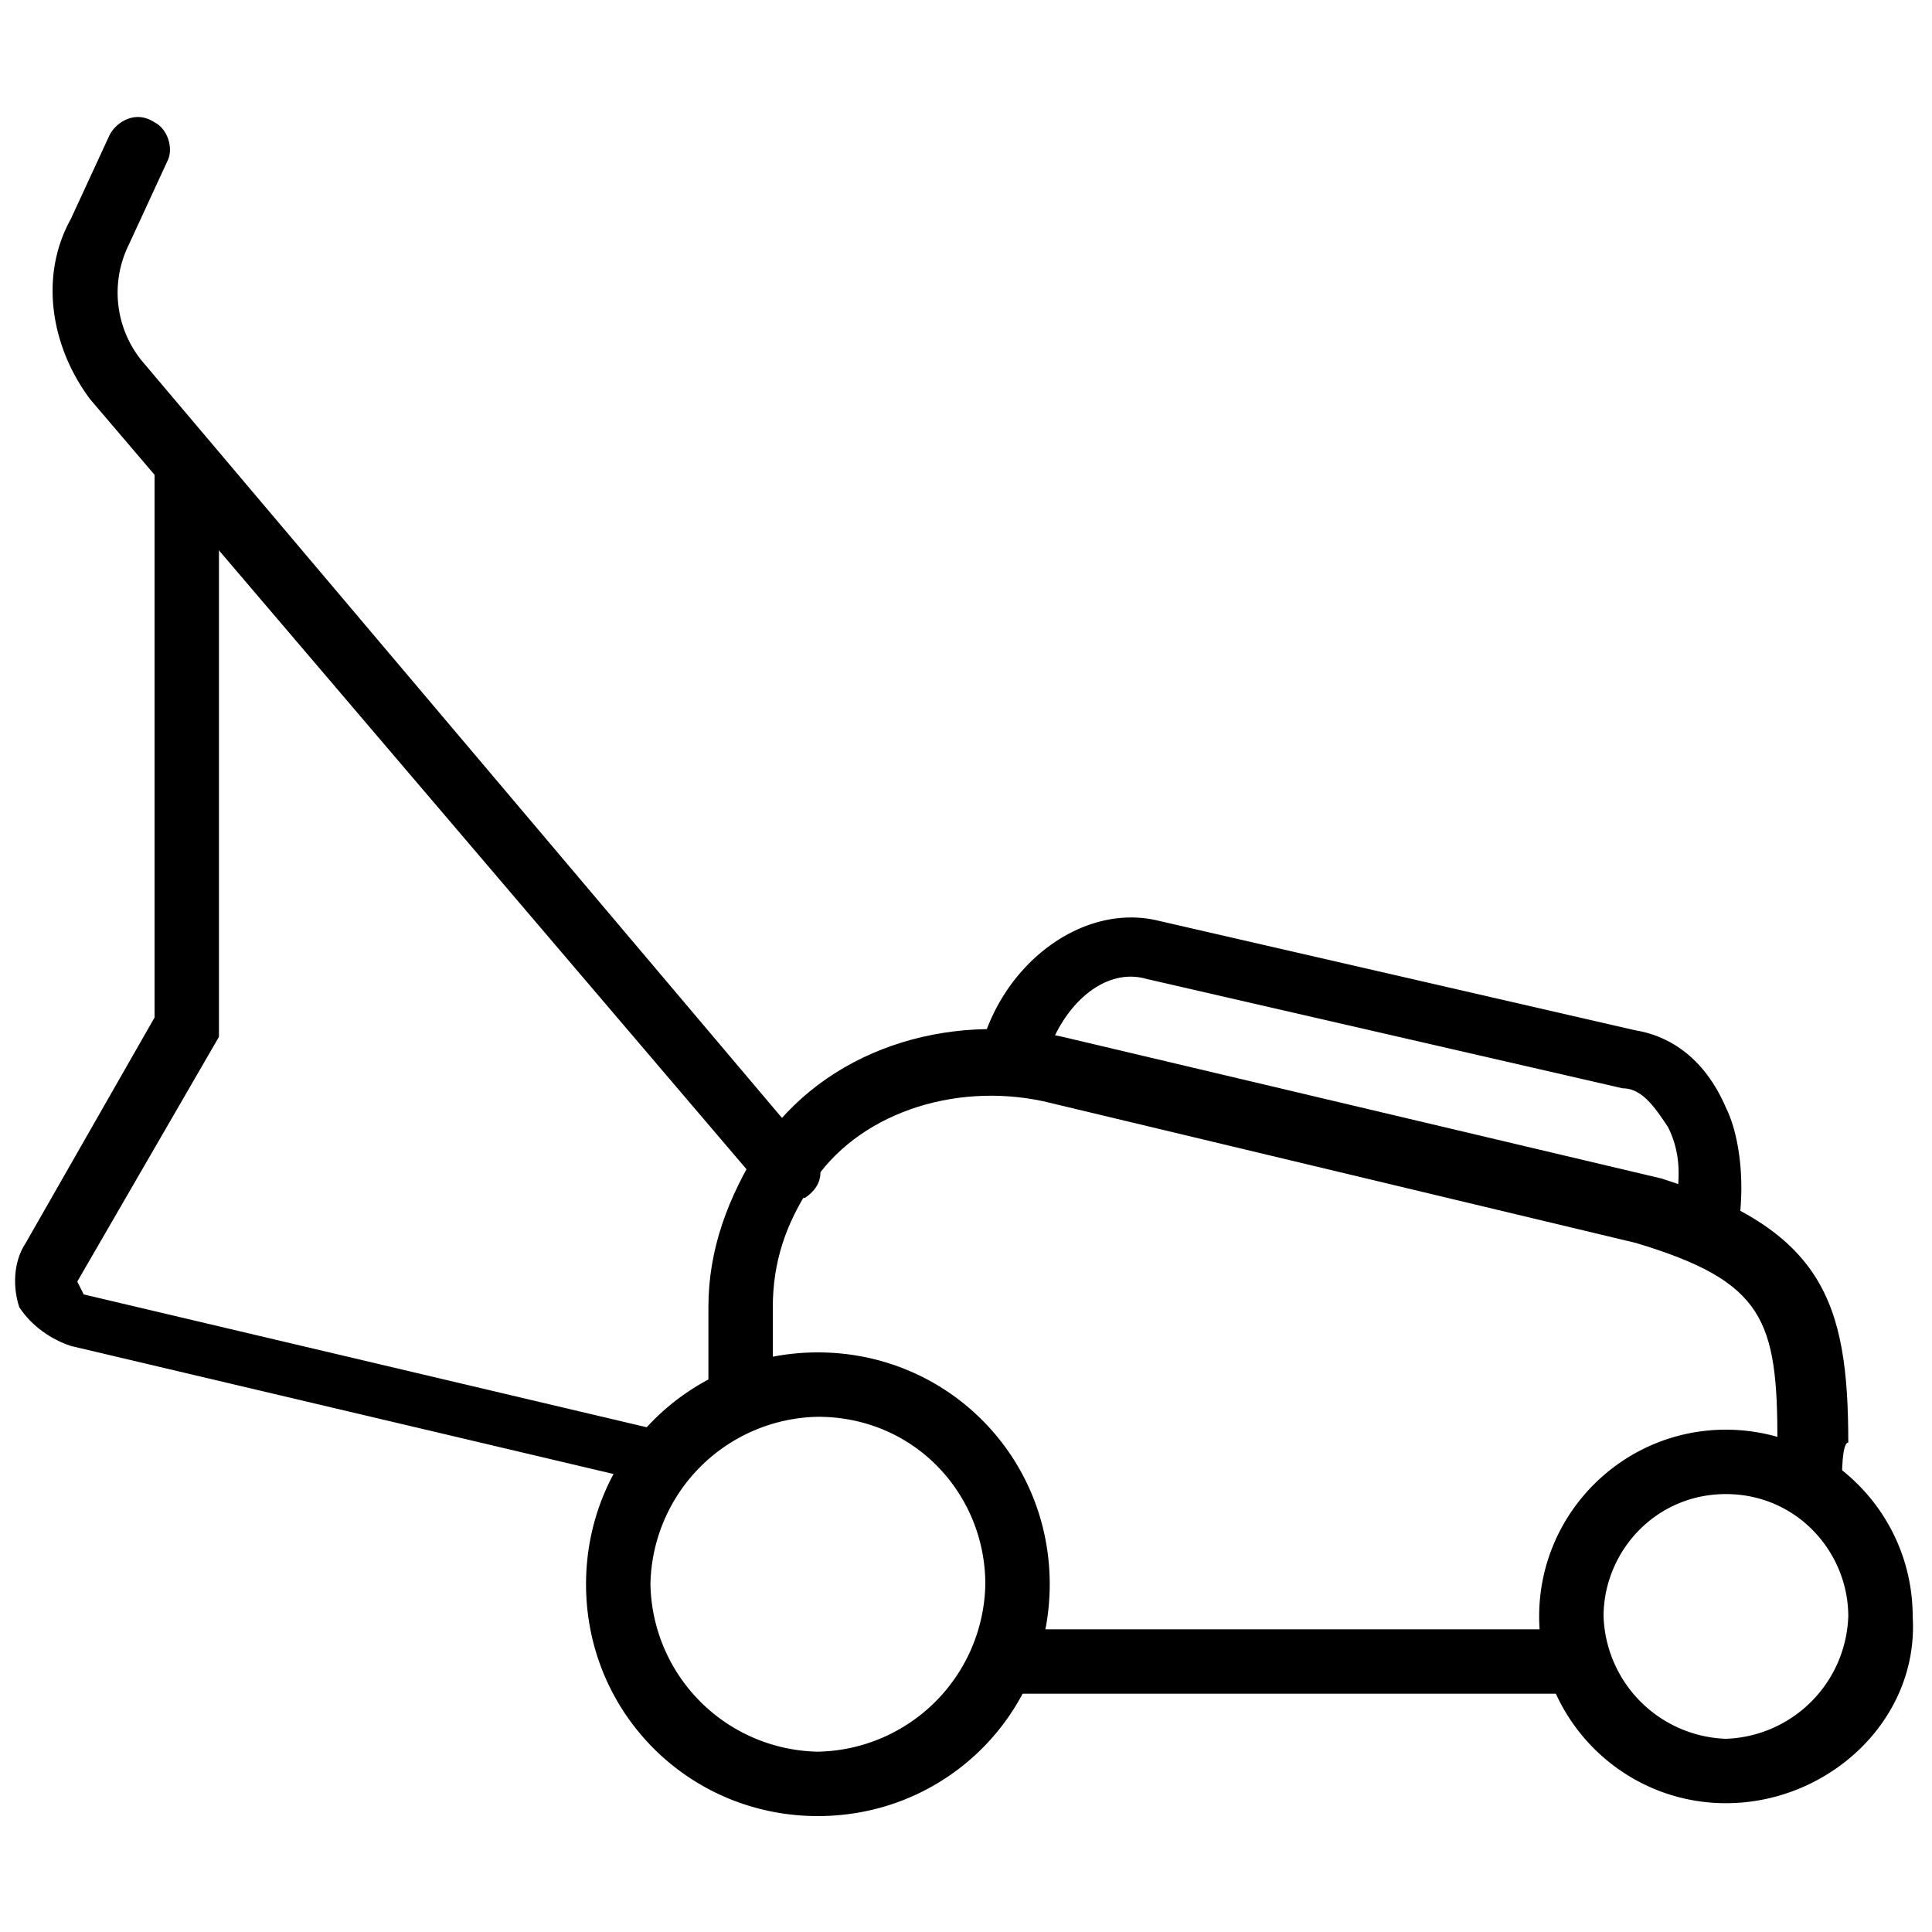 <svg xmlns="http://www.w3.org/2000/svg" viewBox="0 0 30 30"><path d="M12.7 28.2c-2 0-3.6-1.6-3.6-3.6s1.6-3.6 3.6-3.6 3.6 1.6 3.6 3.6-1.6 3.6-3.6 3.6zm0-6.2a2.65 2.65 0 0 0-2.6 2.6 2.65 2.65 0 0 0 2.6 2.6 2.65 2.65 0 0 0 2.6-2.6c0-1.4-1.1-2.6-2.6-2.6zm14.1 6c-1.6 0-2.9-1.3-2.9-2.9s1.3-2.9 2.9-2.9 2.9 1.3 2.9 2.9c.1 1.6-1.3 2.9-2.9 2.9zm0-4.8c-1.1 0-1.9.9-1.9 1.9a1.97 1.97 0 0 0 1.9 1.9 1.97 1.97 0 0 0 1.9-1.9c0-1-.8-1.9-1.9-1.9z"/><path d="M15.8 25.3h8.7v1h-8.7zm12.8-2.2l-1-.1v-.6c0-1.9-.2-2.5-2.2-3.1l-9.2-2.2c-1.4-.3-2.9.2-3.6 1.3-.4.6-.6 1.2-.6 1.9v1.4h-1v-1.4c0-.9.3-1.7.8-2.5 1-1.5 2.9-2.1 4.7-1.7l9.3 2.2c2.5.8 2.9 1.9 2.9 4.1-.1 0-.1.5-.1.7z"/><path d="M27 19l-1-.2c.1-.5.1-.9-.1-1.3-.2-.3-.4-.6-.7-.6l-7.4-1.7c-.7-.2-1.4.5-1.6 1.4l-1-.2c.3-1.4 1.6-2.4 2.8-2.1l7.4 1.7c.6.1 1.1.5 1.4 1.2.2.4.3 1.1.2 1.8zm-14.8-.4a.76.76 0 0 1-.4-.2L1.4 6.2c-.6-.8-.8-1.9-.3-2.8l.6-1.3c.1-.2.4-.4.7-.2.2.1.3.4.2.6L2 3.8a1.68 1.68 0 0 0 .2 1.8l10.4 12.3c.2.2.2.5-.1.7h-.3z"/><path d="M10 23l-8.9-2.1c-.3-.1-.6-.3-.8-.6-.1-.3-.1-.7.1-1l2-3.5V7l1 .7v8.4l-2.2 3.8.1.2 8.9 2.1-.2.8z"/></svg>